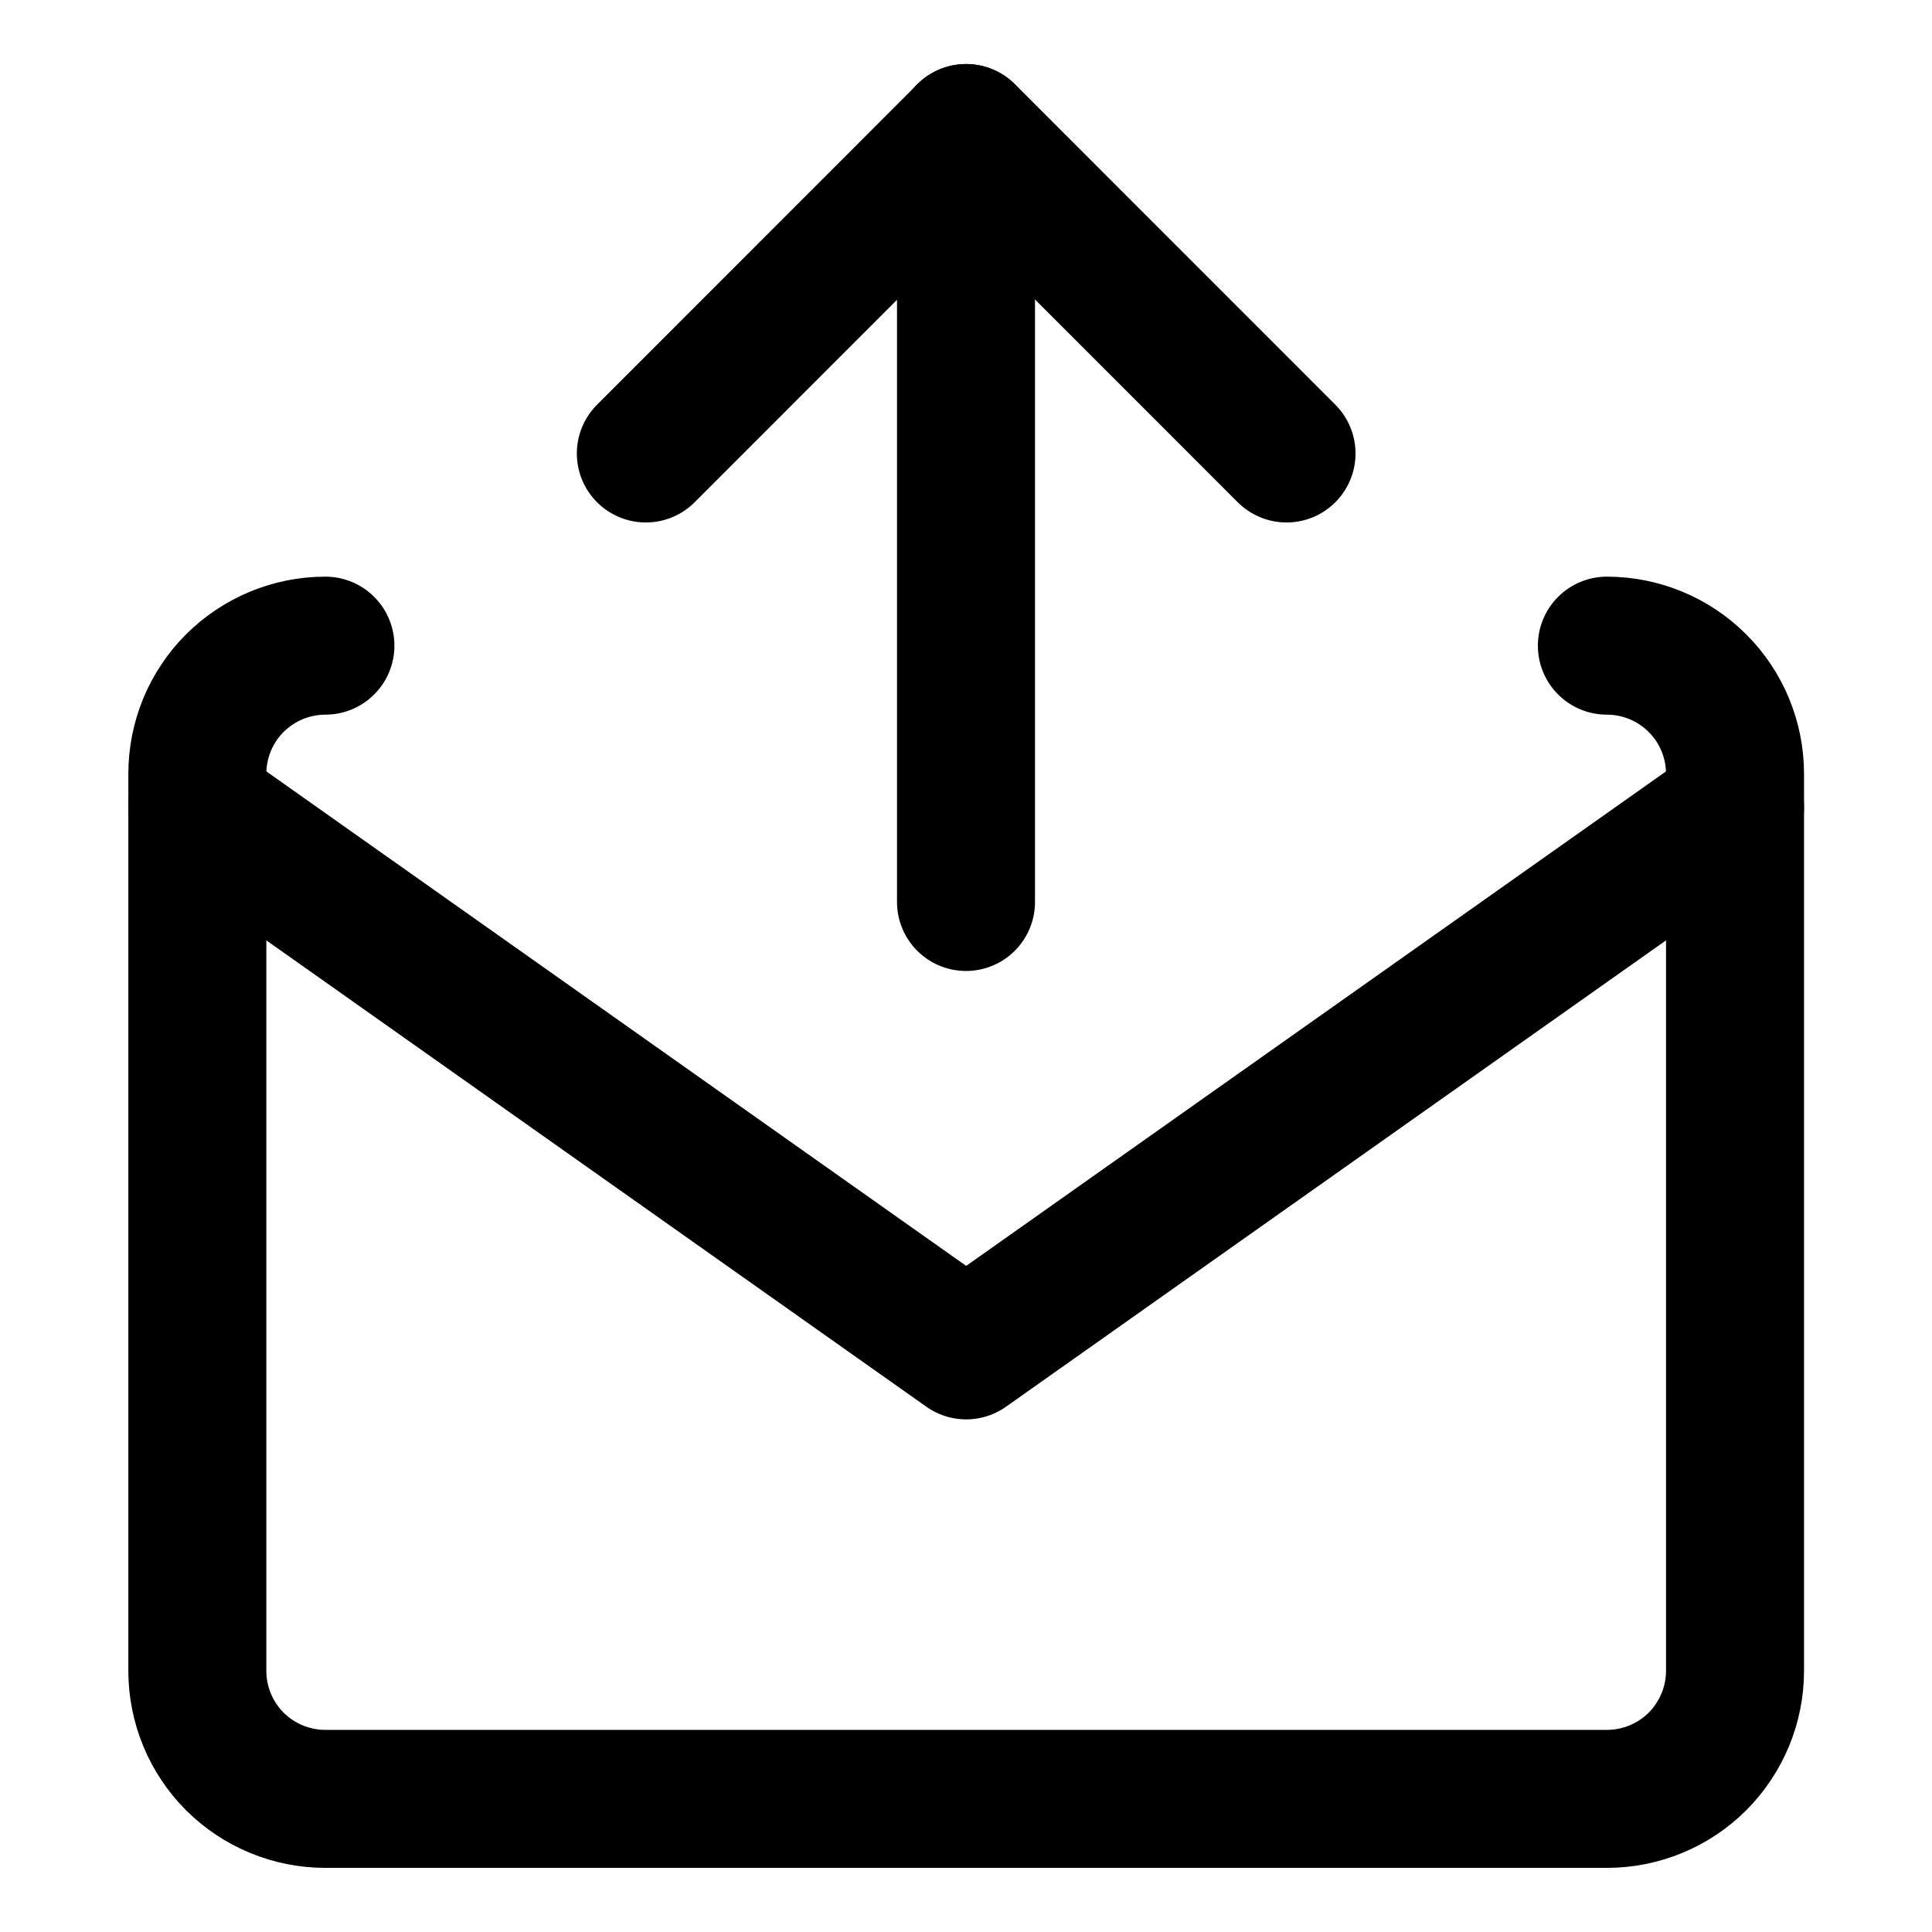 <svg width="21" height="21" viewBox="0 0 21 21" fill="none" xmlns="http://www.w3.org/2000/svg">
<path d="M7.02 4.929L10.502 1.446L13.984 4.929" stroke="black" stroke-width="1.5" stroke-linecap="round" stroke-linejoin="round"/>
<path d="M10.5 9.804V1.446" stroke="black" stroke-width="1.5" stroke-linecap="round" stroke-linejoin="round"/>
<path d="M17.466 7.018C17.835 7.018 18.19 7.165 18.451 7.426C18.712 7.687 18.859 8.041 18.859 8.411V18.161C18.859 18.53 18.712 18.884 18.451 19.146C18.19 19.407 17.835 19.553 17.466 19.553H3.537C3.168 19.553 2.814 19.407 2.552 19.146C2.291 18.884 2.145 18.53 2.145 18.161V8.411C2.145 8.041 2.291 7.687 2.552 7.426C2.814 7.165 3.168 7.018 3.537 7.018" stroke="black" stroke-width="1.5" stroke-linecap="round" stroke-linejoin="round"/>
<path d="M2.145 8.773L10.502 14.678L18.859 8.773" stroke="black" stroke-width="1.5" stroke-linecap="round" stroke-linejoin="round"/>
</svg>
